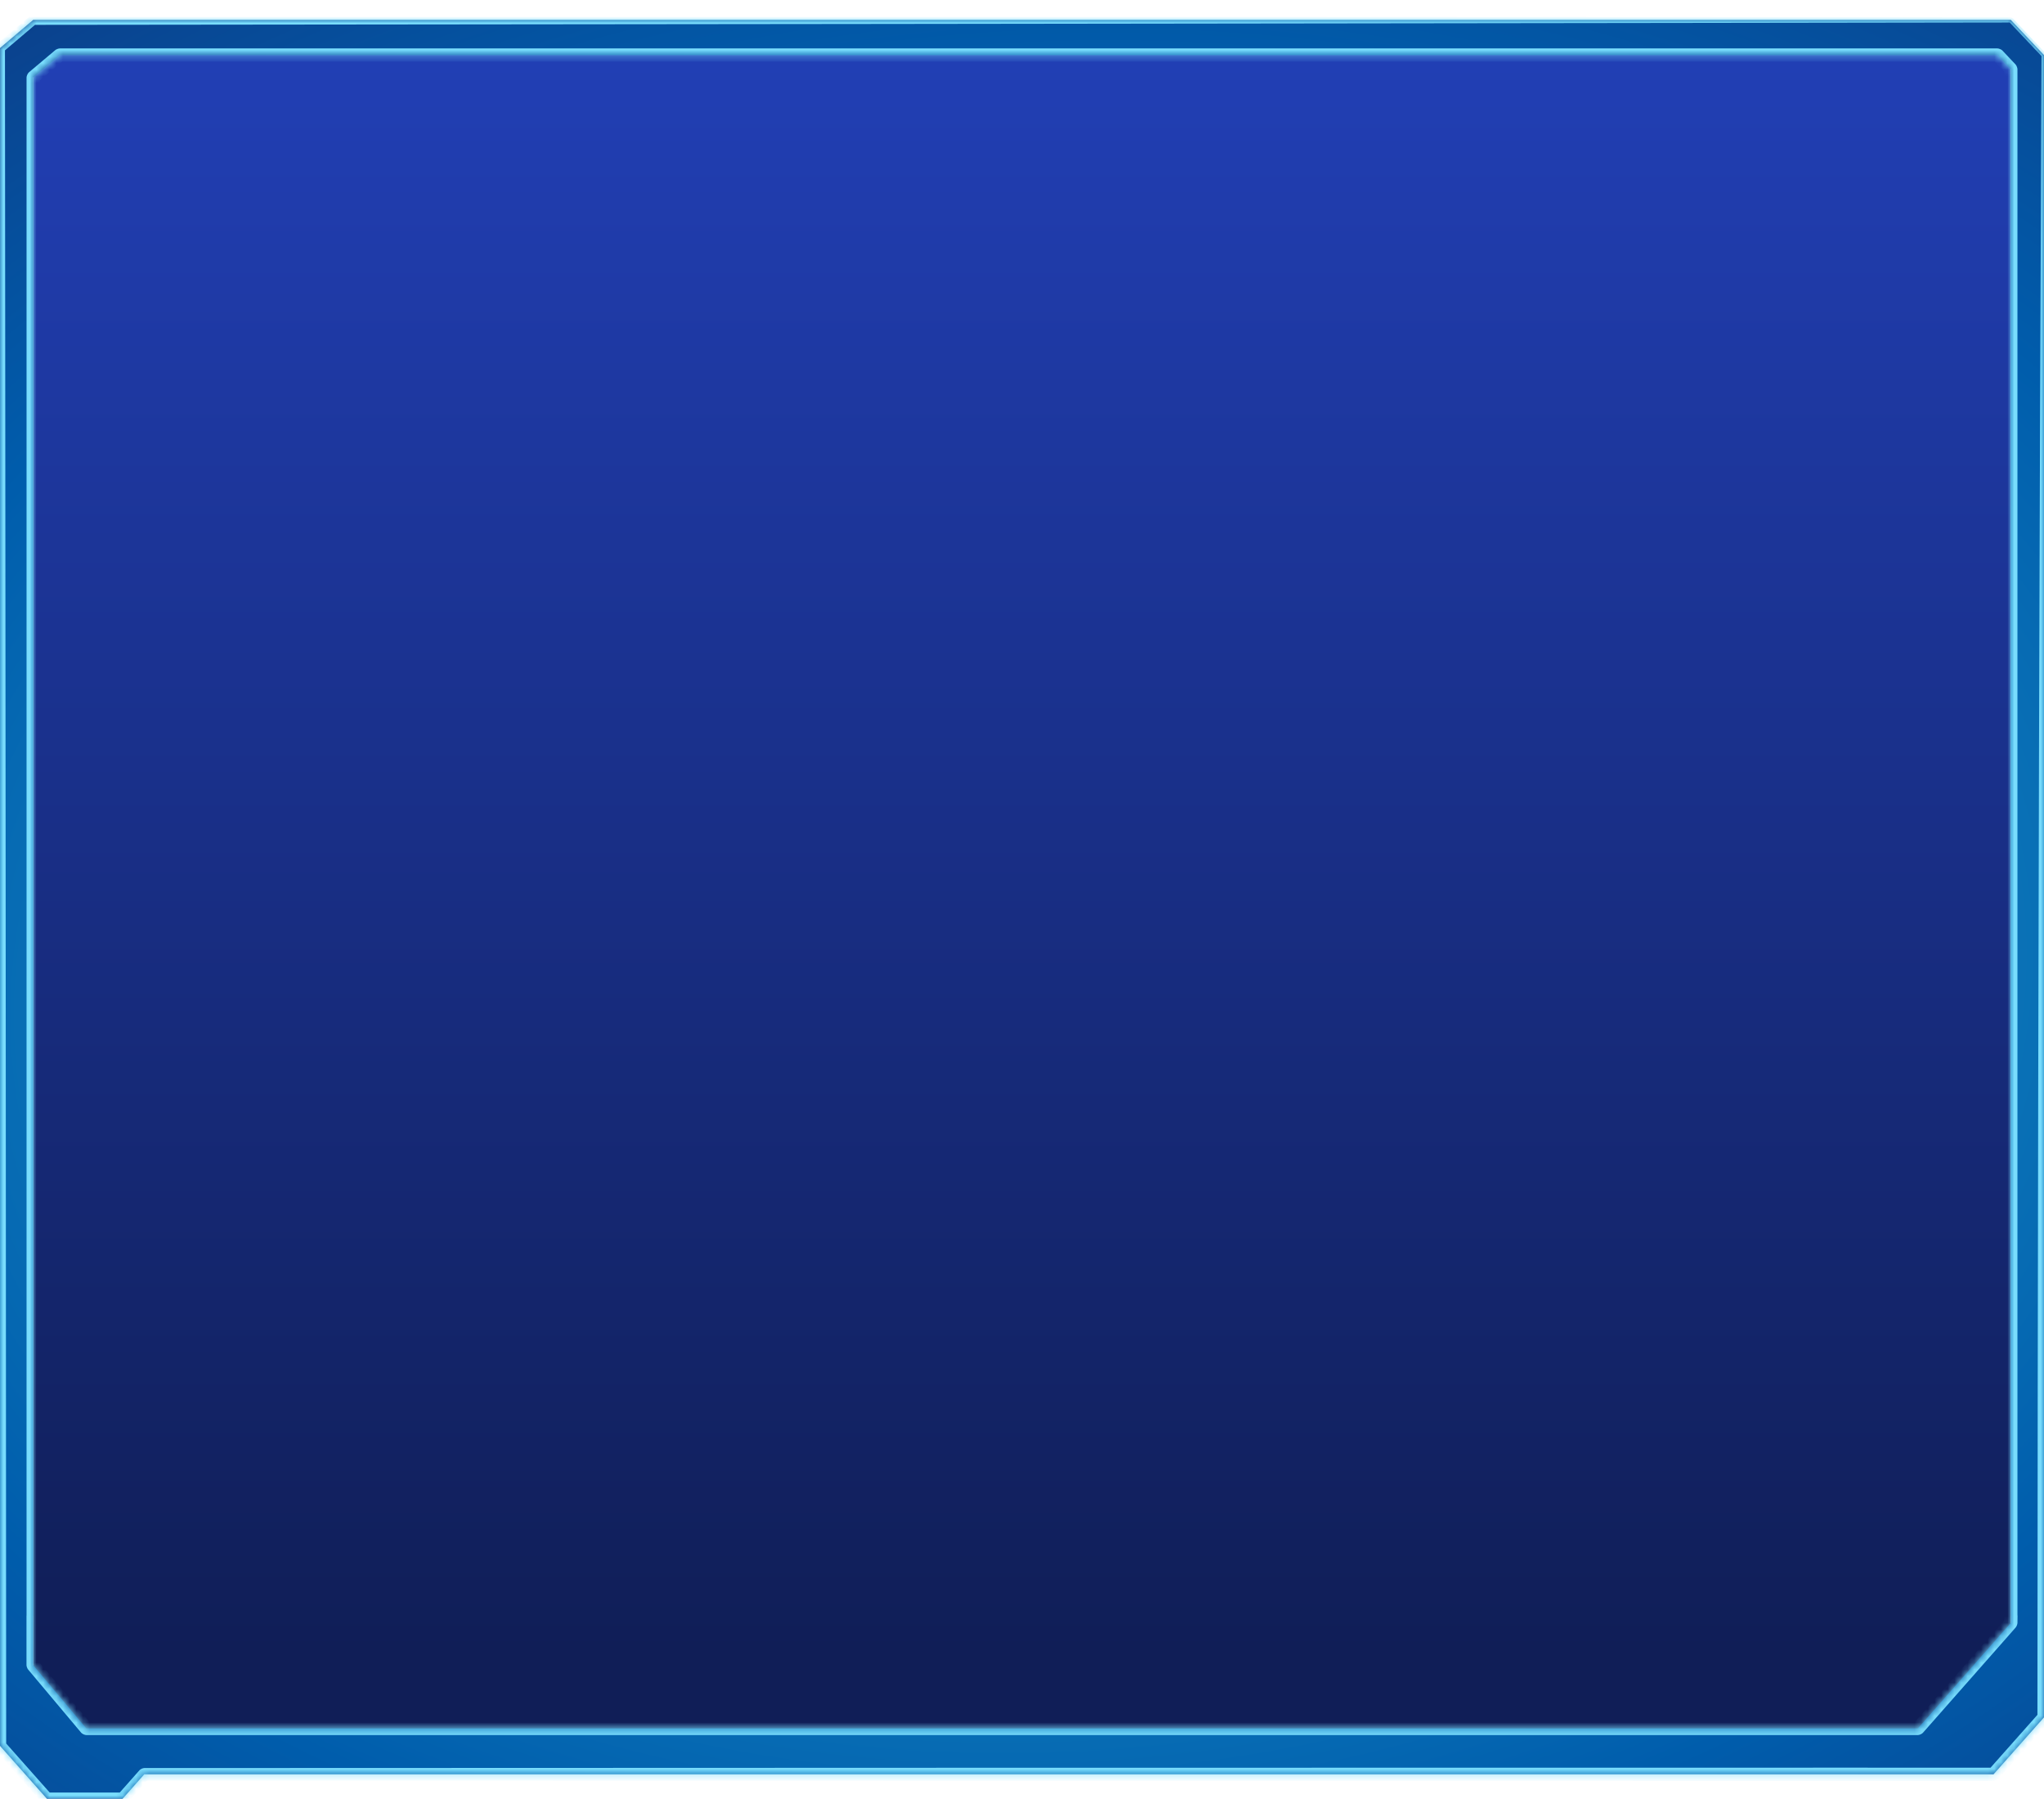 <svg width="308" height="271" viewBox="0 0 308 271" fill="none" xmlns="http://www.w3.org/2000/svg" preserveAspectRatio="none">
<path d="M5 8H303V245.055L289 261H13L5 251.433V8Z" fill="url(#paint0_linear_150_605)"/>
<mask id="path-2-inside-1_150_605" fill="white">
<path d="M308 8.297V258.74L300.393 267.321H21.735L18.476 271H7.064L0 263.03V7.237L5 3H303L308 8.297ZM5 11.663V243.458H4.99V250.874L13 260.407H289L303 244.518L303.013 243.458H303V10.415L301 8.297H9L5 11.663Z"/>
</mask>
<path d="M308 8.297V258.74L300.393 267.321H21.735L18.476 271H7.064L0 263.03V7.237L5 3H303L308 8.297ZM5 11.663V243.458H4.99V250.874L13 260.407H289L303 244.518L303.013 243.458H303V10.415L301 8.297H9L5 11.663Z" fill="url(#paint1_radial_150_605)"/>
<path d="M308.375 8.297C308.125 8.297 307.875 8.297 307.625 8.297C307.542 27.216 307.467 46.136 307.4 65.056C307.173 129.617 307.042 194.179 307.009 258.74L307.258 258.083C304.721 260.942 302.184 263.801 299.647 266.66L300.393 266.325C293.098 266.323 285.804 266.321 278.51 266.321C192.918 266.321 107.327 266.34 21.735 266.378C21.528 266.378 21.167 266.541 21.029 266.696C19.943 267.923 18.857 269.149 17.771 270.376L18.476 270.059C14.672 270.061 10.868 270.063 7.064 270.064L7.765 270.379C5.409 267.724 3.053 265.068 0.696 262.413L0.931 263.03C0.889 177.766 0.828 92.502 0.749 7.237L0.484 7.809C2.15 6.395 3.815 4.981 5.48 3.567L5 3.743C87.842 3.665 170.683 3.569 253.525 3.456C270.017 3.433 286.508 3.41 303 3.386L302.72 3.265C304.389 5.028 306.058 6.791 307.727 8.554C307.909 8.383 308.091 8.211 308.273 8.039C306.609 6.271 304.945 4.503 303.28 2.735C303.225 2.677 303.08 2.614 303 2.614C286.508 2.59 270.017 2.567 253.525 2.544C170.683 2.431 87.842 2.335 5 2.257C4.873 2.257 4.616 2.351 4.52 2.433C2.852 3.844 1.184 5.255 -0.484 6.666C-0.614 6.776 -0.749 7.067 -0.749 7.237C-0.828 92.502 -0.889 177.766 -0.931 263.03C-0.93 263.196 -0.806 263.524 -0.696 263.648C1.657 266.305 4.011 268.963 6.364 271.621C6.5 271.774 6.859 271.936 7.064 271.936C10.868 271.937 14.672 271.939 18.476 271.941C18.682 271.941 19.043 271.779 19.18 271.624C20.267 270.398 21.354 269.173 22.441 267.947L21.735 268.264C107.327 268.302 192.918 268.321 278.51 268.321C285.804 268.321 293.098 268.32 300.393 268.318C300.611 268.317 300.993 268.146 301.138 267.982C303.673 265.121 306.207 262.26 308.742 259.398C308.859 259.266 308.991 258.916 308.991 258.74C308.958 194.179 308.827 129.617 308.6 65.056C308.533 46.136 308.458 27.216 308.375 8.297ZM307.625 8.297H308.375C308.375 8.226 308.321 8.091 308.273 8.039L307.727 8.554L307.625 8.297ZM6 11.663C5.333 11.663 4.667 11.663 4 11.663C4 29.715 4 47.767 4 65.818C4 125.032 4 184.245 4 243.458L5 242.458C4.997 242.458 4.993 242.458 4.99 242.458C4.425 242.458 3.99 242.892 3.99 243.458C3.99 245.93 3.99 248.402 3.99 250.874C3.99 251.043 4.116 251.388 4.225 251.517C6.895 254.695 9.564 257.873 12.234 261.051C12.382 261.226 12.771 261.407 13 261.407C105 261.407 197 261.407 289 261.407C289.22 261.407 289.605 261.234 289.75 261.068C294.417 255.772 299.084 250.475 303.75 245.179C303.864 245.049 303.998 244.702 304 244.53C304.004 244.176 304.008 243.823 304.013 243.47C304.019 242.898 303.585 242.458 303.013 242.458C303.008 242.458 303.004 242.458 303 242.458L304 243.458C304 165.777 304 88.096 304 10.415C304 10.227 303.856 9.865 303.727 9.729C303.06 9.022 302.394 8.316 301.727 7.61C301.584 7.459 301.208 7.297 301 7.297C219.976 7.297 138.952 7.297 57.927 7.297C41.618 7.297 25.309 7.297 9 7.297C8.831 7.297 8.486 7.423 8.356 7.532C7.023 8.654 5.689 9.776 4.356 10.898C4.785 11.408 5.215 11.918 5.644 12.428C6.977 11.306 8.311 10.184 9.644 9.062L9 9.297C25.309 9.297 41.618 9.297 57.927 9.297C138.952 9.297 219.976 9.297 301 9.297L300.273 8.983C300.94 9.689 301.606 10.396 302.273 11.102L302 10.415C302 88.096 302 165.777 302 243.458C302 244.024 302.434 244.458 303 244.458C303.004 244.458 303.008 244.458 303.013 244.458L302.013 243.446C302.009 243.799 302.004 244.152 302 244.506L302.25 243.856C297.583 249.153 292.916 254.45 288.25 259.746L289 259.407C197 259.407 105 259.407 13 259.407L13.766 259.764C11.096 256.586 8.426 253.408 5.756 250.231L5.99 250.874C5.99 248.402 5.99 245.93 5.99 243.458L4.99 244.458C4.993 244.458 4.997 244.458 5 244.458C5.566 244.458 6 244.024 6 243.458C6 184.245 6 125.032 6 65.818C6 47.767 6 29.715 6 11.663ZM4 11.663H6L5.644 12.428L4.356 10.898C4.181 11.045 4 11.434 4 11.663Z" fill="url(#paint2_linear_150_605)" mask="url(#path-2-inside-1_150_605)"/>
<defs>
<linearGradient id="paint0_linear_150_605" x1="224" y1="248.549" x2="224" y2="-13.415" gradientUnits="userSpaceOnUse">
<stop stop-color="#101E57"/>
<stop offset="1" stop-color="#2342BD"/>
</linearGradient>
<radialGradient id="paint1_radial_150_605" cx="0" cy="0" r="1" gradientTransform="matrix(-4.651 -253.095 354.863 -8.191 158.651 148.217)" gradientUnits="userSpaceOnUse">
<stop stop-color="#29B3D8"/>
<stop offset="0.545" stop-color="#005DAC"/>
<stop offset="0.968" stop-color="#172169"/>
</radialGradient>
<linearGradient id="paint2_linear_150_605" x1="144.538" y1="286.325" x2="144.538" y2="-13.949" gradientUnits="userSpaceOnUse">
<stop stop-color="#79DDFD"/>
</linearGradient>
</defs>
</svg>
